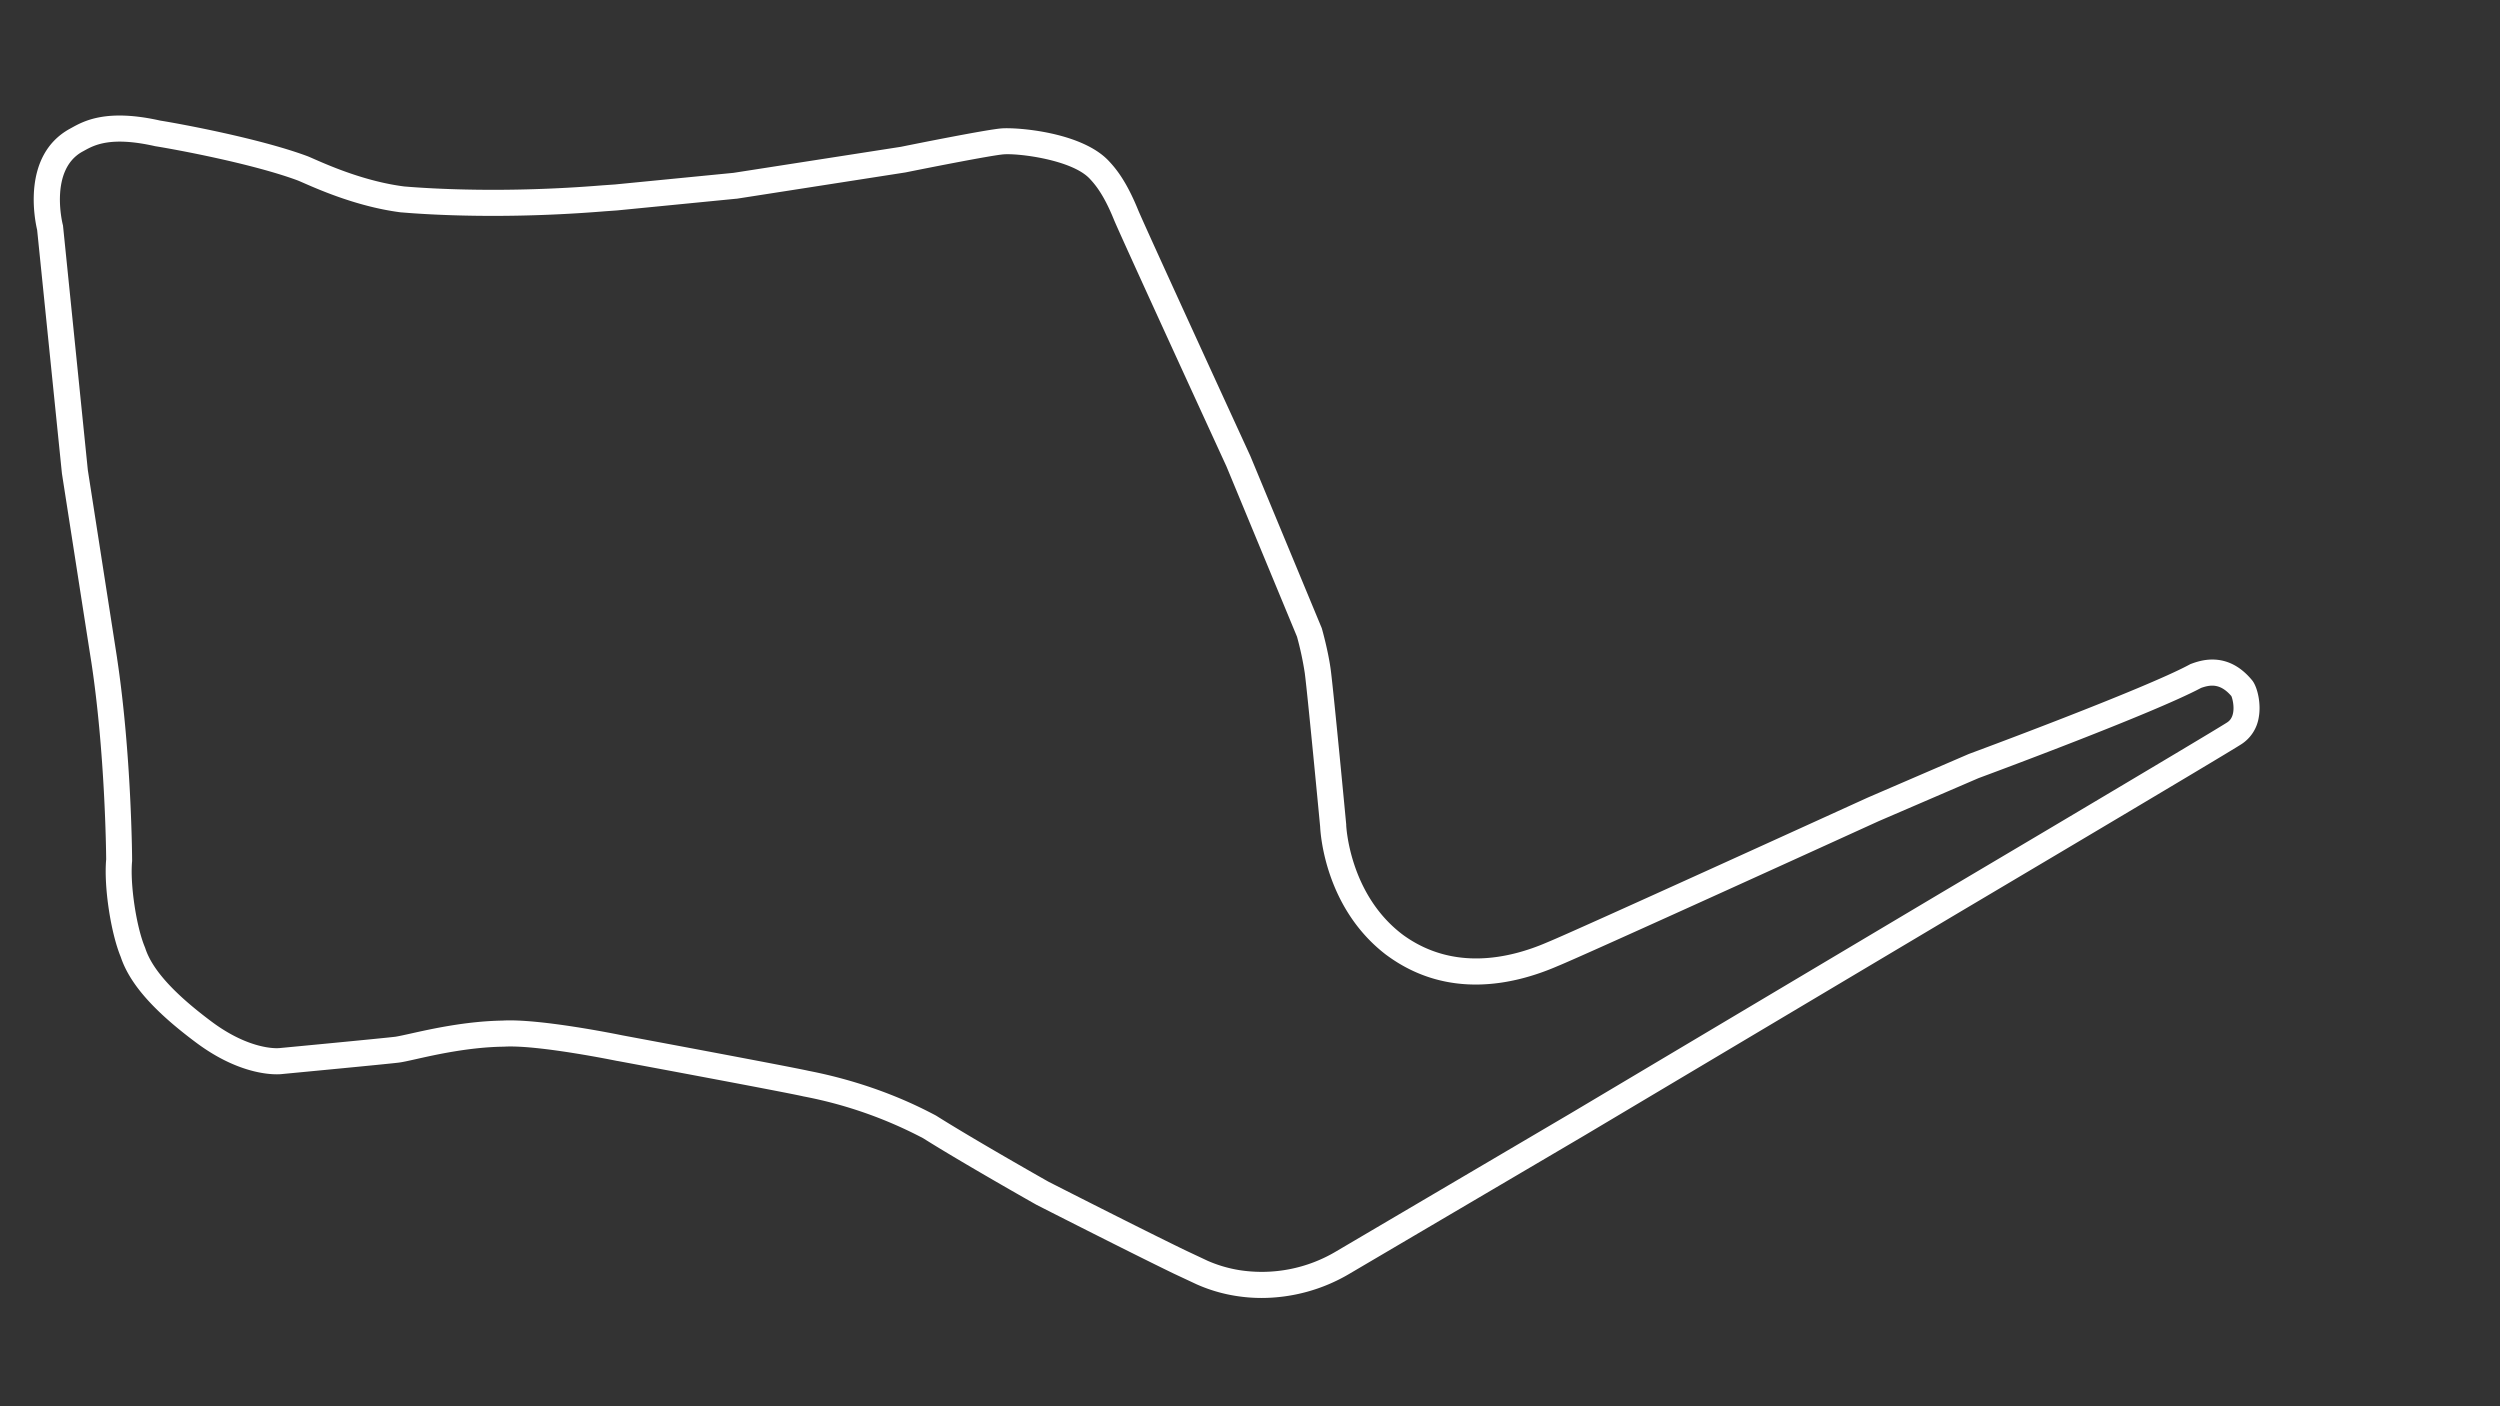 <svg id="Island_Historic_-_Config" data-name="Island Historic - Config" xmlns="http://www.w3.org/2000/svg" viewBox="0 0 1920 1080"><rect x="0" y="0" width="1920" height="1080" fill="#333333" stroke="none"/><defs><style>.cls-1{fill:#fff;}</style></defs><title>active</title><path class="cls-1" d="M1730.05,523l-.43-.55c-18.75-22.74-39.7-15.2-46.58-12.72l-.71.25-.66.36c-34.74,18.8-168,68.12-169.37,68.62l-.25.09-77.17,33.3-.18.08c-2.27,1-226.78,103.38-246,111.09l-.27.12c-29.38,12.75-72.44,22.16-110.69-5.49l-1.32-1c-40.17-31-42.5-82.8-42.52-83.3l0-.62c-.38-4-9.36-99-11.87-118.68-1.86-14.18-6.54-30.83-6.74-31.53l-.16-.56L960.32,350.36l-.15-.35c-.77-1.67-76.88-167.35-85.9-188.26-8.69-21.49-16.48-31.44-22.31-37.69-20.68-22.75-71.39-26.46-83.17-25.42-12.54,1.11-69.32,12.56-76.88,14.1l-128.57,20-91,8.92-9.1.64h-.11c-74.75,6.11-131.52,2.68-152.67.9-29.69-3.78-57.27-15.83-69.06-21-2.61-1.14-4.5-2-5.93-2.5C199,106.25,138.09,95,123,92.6c-41.19-9.25-58.55.33-67.88,5.48l-1.48.81-.12.07c-37.06,20.51-26.72,70.29-25,77.61l19,186.67.06.53c.89,5.67,21.55,138.56,22.59,144.89C80.68,578,81.49,653.41,81.54,660c-1.84,20.77,3.43,56.1,11.17,74.87C99.55,755.51,118.08,776.54,151,801c35,26,61.74,24.27,65.26,23.91s80.6-7.65,90-8.83c2.91-.36,7.14-1.31,13-2.62,15.34-3.44,41-9.2,67.15-9.61l.48,0c25.61-1.66,86.45,10.83,87.06,10.95l.19,0c1.29.24,129,24,142.7,27.19l.33.07a329.25,329.25,0,0,1,90,31.16l1.69.87c30.16,19,86.24,50.69,86.81,51l.37.21c.7.35,69.74,35.54,105.15,52.71l18,8.43.19.08A119.73,119.73,0,0,0,949,995.24a126,126,0,0,0,20,1.6,132.86,132.86,0,0,0,67.25-18.51l180.26-106.08,284.71-169.48,81.13-48.14c85.71-50.9,132.52-78.88,139.12-83.14a30,30,0,0,0,13.19-20.17C1736.69,540.65,1733.85,528.3,1730.05,523Zm-19.43,31.72c-6.3,4.07-54.19,32.69-138.48,82.75L1491,685.57,1206.32,855,1026.11,961.09a111.51,111.51,0,0,1-74,14.41,100.6,100.6,0,0,1-24.55-7.17L909.85,960c-34.31-16.64-100.47-50.34-104.54-52.41-3.58-2-57.4-32.5-86.2-50.67l-.86-.49-1.92-1c-11.14-5.75-45-23.22-95.2-33-14.81-3.35-136.84-26.1-143.24-27.3-3.8-.78-63.95-13-92.05-11.32-28.1.48-54.92,6.5-71,10.09-4.91,1.1-9.16,2-11.11,2.3-9.13,1.14-88.63,8.69-89.43,8.76h-.06l-.25,0c-1.29.12-22.17,1.39-51.13-20.09-29.2-21.73-46-40.25-51.29-56.64l-.29-.78c-6.63-15.81-11.5-48.58-9.82-66.15l0-.49v-.49c0-.8-.42-81-11.55-154.82l0-.15C89.13,500.38,68.51,367.77,67.45,361l-19-187.11-.08-.78-.19-.73c-.11-.42-10.44-41.66,15-55.85.52-.27,1.06-.57,1.63-.89,7.53-4.15,20.13-11.1,54.13-3.41l.65.12c14.06,2.22,73.77,13.18,108.89,26.17.89.34,2.75,1.15,4.9,2.09,12.61,5.51,42.14,18.41,74.77,22.52l.41,0c21.47,1.82,79.66,5.38,156.14-.87l9.17-.65,91.7-9,.28,0L695.2,132.46l.45-.08c17.52-3.55,65.12-12.95,74.9-13.82,11.4-1,53.18,4.12,66.64,19l.1.11c4.66,5,11,13.11,18.47,31.7l.09.21c8.85,20.52,81.91,179.59,86.06,188.62L996.1,489a240.63,240.63,0,0,1,6,28.12c2.39,18.83,11.22,112,11.77,117.72.24,5.53,3.85,62.5,50.5,98.32l.44.32,1.15.83c45.83,33.12,96.1,22.47,130.24,7.68,20.5-8.25,236.11-106.54,246.69-111.36l76.58-33c8.34-3.09,134.51-49.85,171-69.32,7-2.46,14.65-3.72,23.22,6.29C1714.92,537.32,1717.88,550,1710.62,554.69Z"></path></svg>